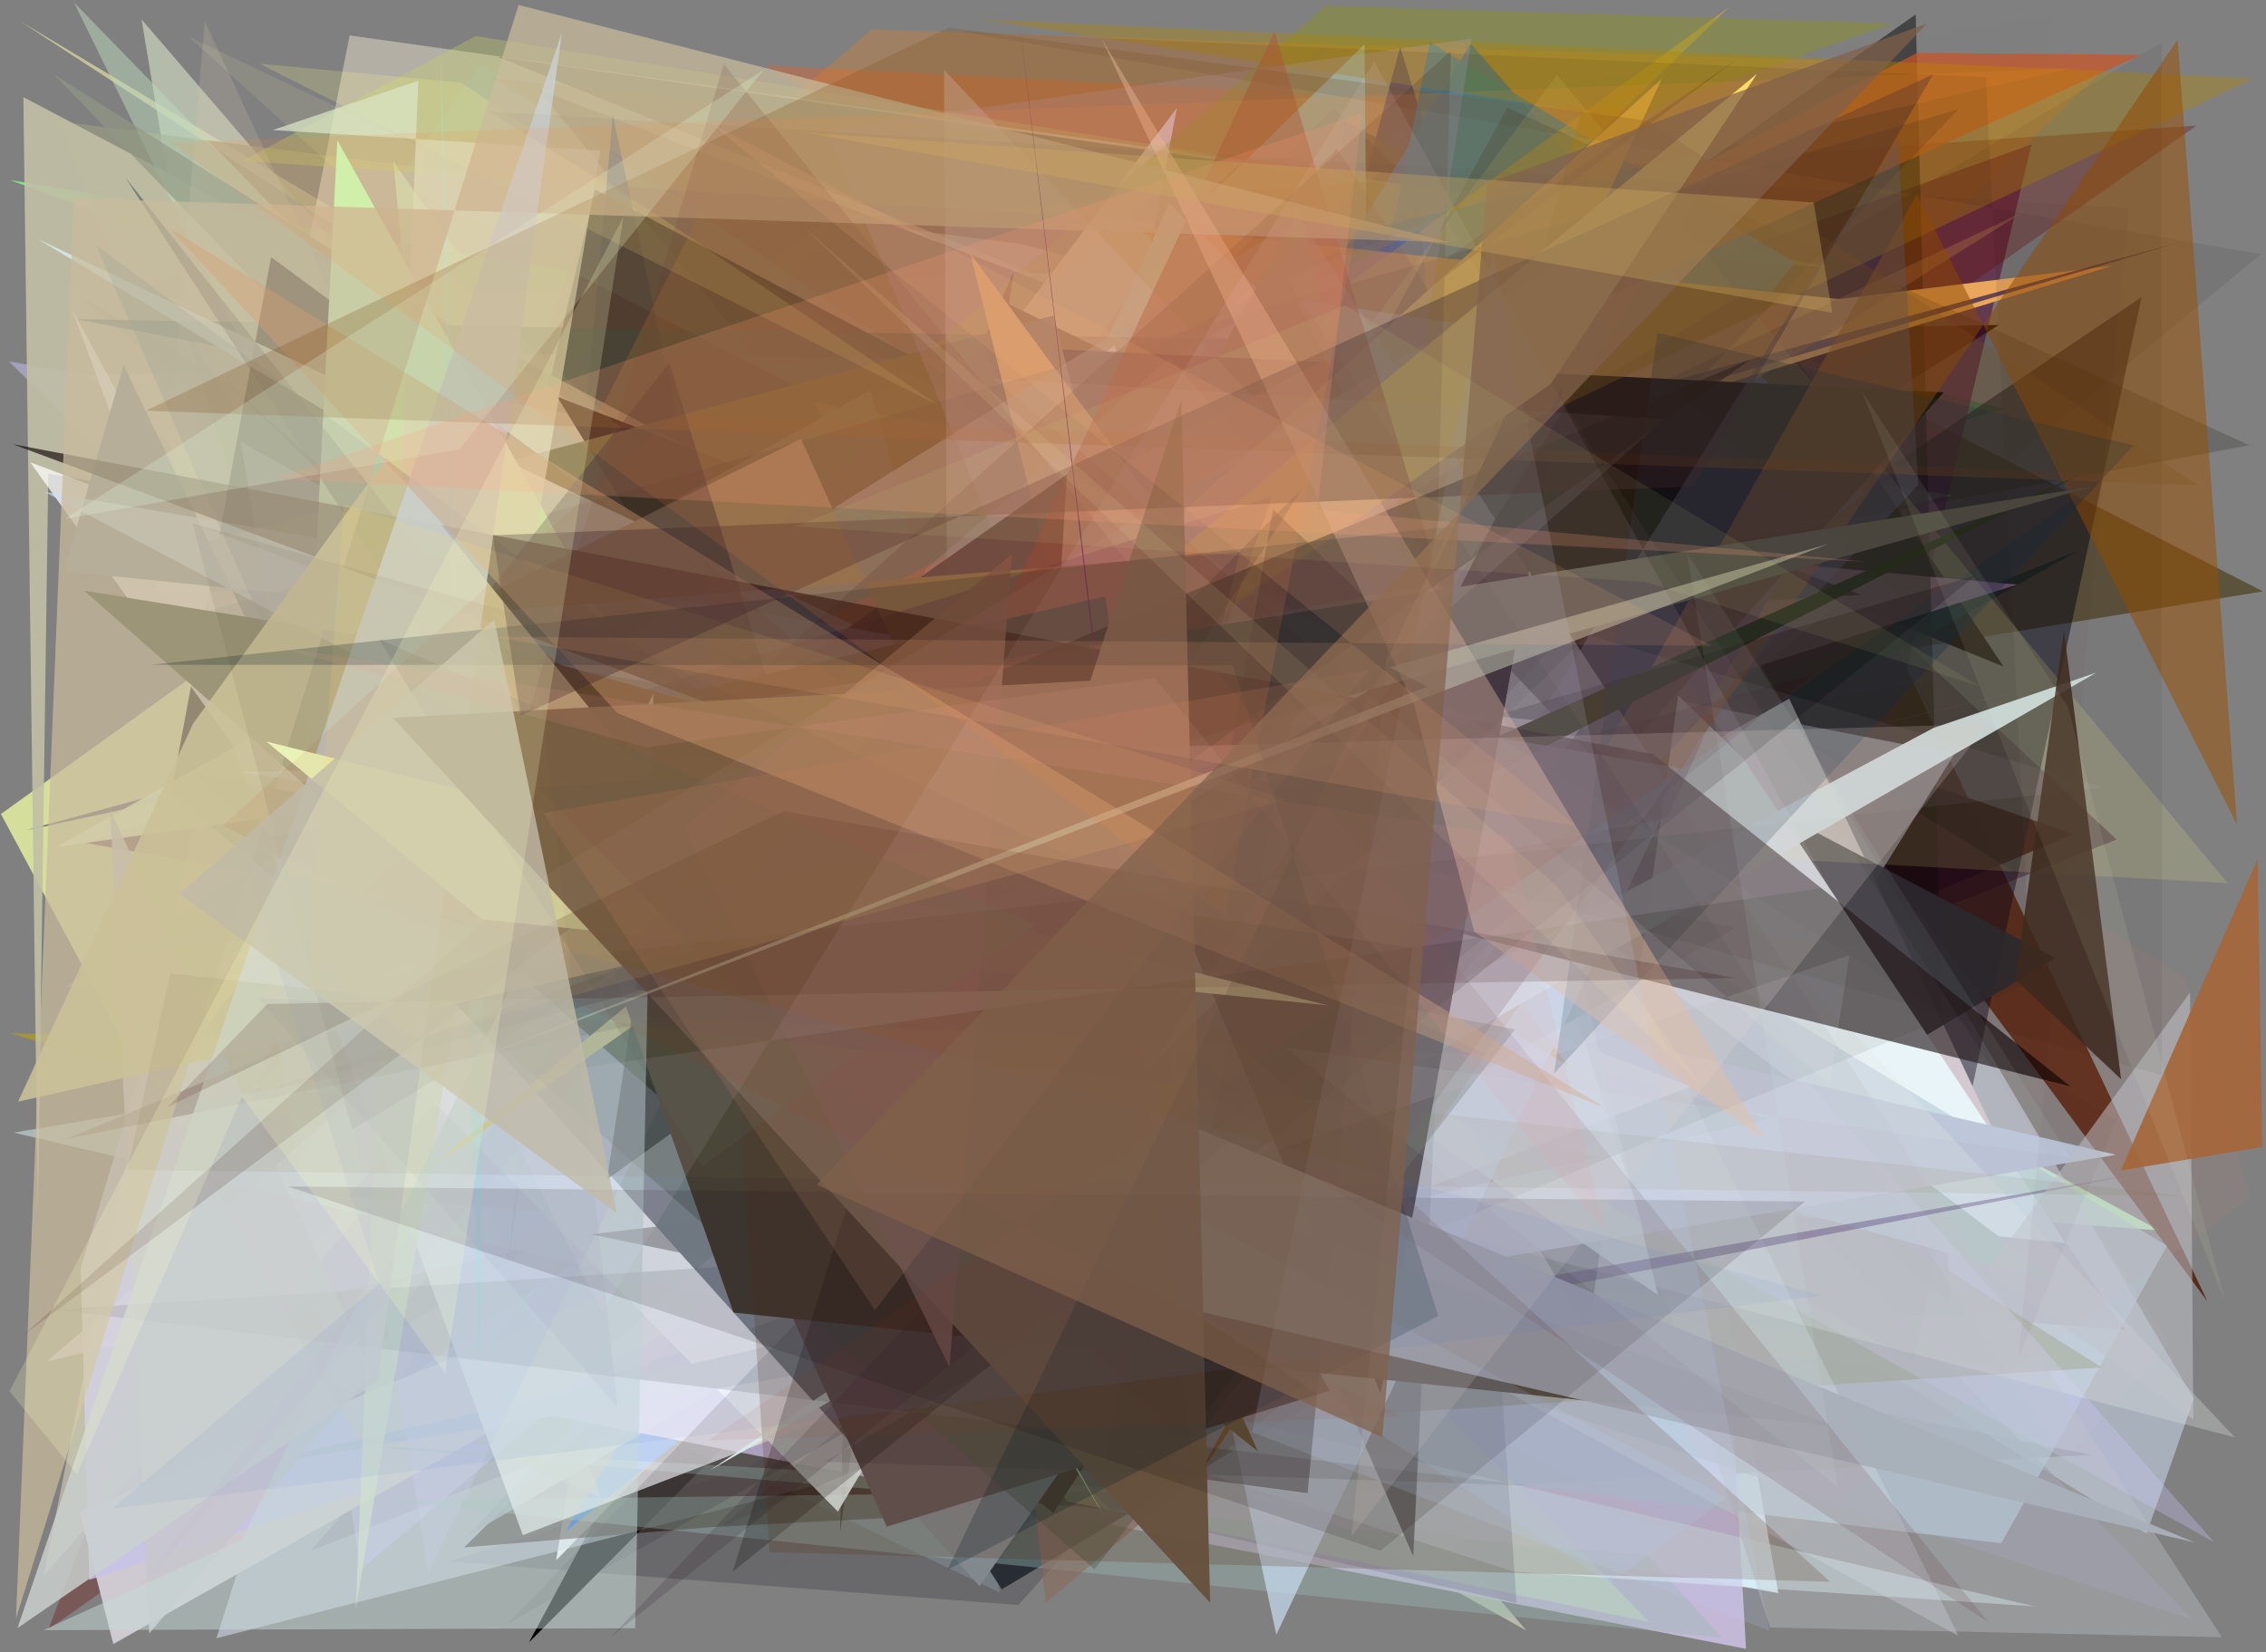 <?xml version="1.0" encoding="utf-8" standalone="no"?>
<!DOCTYPE svg PUBLIC "-//W3C//DTD SVG 1.1//EN"
  "http://www.w3.org/Graphics/SVG/1.1/DTD/svg11.dtd">
<svg xmlns:xlink="http://www.w3.org/1999/xlink" width="452.16pt" height="329.76pt" viewBox="0 0 452.16 329.76" xmlns="http://www.w3.org/2000/svg" version="1.1">
 <defs>
  <style type="text/css">*{stroke-linejoin: round; stroke-linecap: butt}</style>
 </defs>
 <g id="figure_1">
  <g id="patch_1">
   <path d="M 0 329.76 
L 452.16 329.76 
L 452.16 0 
L 0 0 
z
" style="fill: #ffffff"/>
  </g>
  <g id="axes_1">
   <g id="patch_2">
    <path d="M 0 329.76 
L 0 0 
L 452.16 0 
L 452.16 329.76 
z
" clip-path="url(#p7060e9fc10)" style="fill: #808080"/>
   </g>
   <g id="patch_3">
    <path d="M 132.578 253.493 
L 380.15 264.496 
L 177.54 177.307 
L 337.317 130.419 
z
" clip-path="url(#p7060e9fc10)" style="fill: #cec199; fill-opacity: 0.412"/>
   </g>
   <g id="patch_4">
    <path d="M 347.482 200.493 
L 198.632 84.963 
L 50.402 217.27 
L 430.898 245.584 
z
" clip-path="url(#p7060e9fc10)" style="fill: #baf5ba"/>
   </g>
   <g id="patch_5">
    <path d="M 314.169 87.936 
L 130.448 98.758 
L 143.835 188.531 
L 42.94 262.368 
L 354.845 317.955 
z
" clip-path="url(#p7060e9fc10)" style="fill: #d6ecf3"/>
   </g>
   <g id="patch_6">
    <path d="M 289.606 152.782 
L 56.178 264.346 
L 116.593 173.958 
L 110.56 252.431 
z
" clip-path="url(#p7060e9fc10)" style="fill: #5992e5"/>
   </g>
   <g id="patch_7">
    <path d="M 152.853 13.033 
L 367.125 147.957 
L 53.405 164.997 
L 328.513 22.058 
z
" clip-path="url(#p7060e9fc10)" style="fill: #ad725a; fill-opacity: 0.864"/>
   </g>
   <g id="patch_8">
    <path d="M 412.679 275.384 
L 63.928 247.864 
L 265.31 20.819 
L 88.254 219.067 
z
" clip-path="url(#p7060e9fc10)" style="fill: #e8a5c2; fill-opacity: 0.474"/>
   </g>
   <g id="patch_9">
    <path d="M 96.604 64.583 
L 3.945 4.191 
L 266.476 161.274 
L 17.581 106.675 
z
" clip-path="url(#p7060e9fc10)" style="fill: #fcf5a9; fill-opacity: 0.561"/>
   </g>
   <g id="patch_10">
    <path d="M 23.174 206.664 
L 337.963 44.121 
L 440.461 259.71 
L 284.692 49.627 
z
" clip-path="url(#p7060e9fc10)" style="fill: #4e1900; fill-opacity: 0.788"/>
   </g>
   <g id="patch_11">
    <path d="M 169.287 41.036 
L 0.181 162.459 
L 30.365 218.693 
z
" clip-path="url(#p7060e9fc10)" style="fill: #f3ffa4; fill-opacity: 0.742"/>
   </g>
   <g id="patch_12">
    <path d="M 356.612 259.583 
L 279.384 9.363 
L 198.492 312.438 
L 284.191 202.282 
z
" clip-path="url(#p7060e9fc10)" style="fill: #000074"/>
   </g>
   <g id="patch_13">
    <path d="M 218.543 229.786 
L 78.474 32.216 
L 102.719 279.47 
L 277.219 66.199 
L 240.521 31.3 
z
" clip-path="url(#p7060e9fc10)" style="fill: #aafec2; fill-opacity: 0.995"/>
   </g>
   <g id="patch_14">
    <path d="M 109.691 215.979 
L 304.62 325.474 
L 28.244 3.866 
L 75.14 285.197 
z
" clip-path="url(#p7060e9fc10)" style="fill: #d1ddc2; fill-opacity: 0.635"/>
   </g>
   <g id="patch_15">
    <path d="M 352.858 161.264 
L 245.848 44.5 
L 399.997 81.597 
L 23.926 189.874 
z
" clip-path="url(#p7060e9fc10)" style="fill: #00793d; fill-opacity: 0.387"/>
   </g>
   <g id="patch_16">
    <path d="M 61.197 177.32 
L 344.518 308.737 
L 2.012 206.216 
L 114.364 208.877 
z
" clip-path="url(#p7060e9fc10)" style="fill: #bea50b; fill-opacity: 0.563"/>
   </g>
   <g id="patch_17">
    <path d="M 157.373 221.714 
L 206.663 179.641 
L 148.324 248.317 
L 87.535 104.818 
L 274.274 233.568 
z
" clip-path="url(#p7060e9fc10)" style="fill: #445381; fill-opacity: 0.287"/>
   </g>
   <g id="patch_18">
    <path d="M 414.492 118.989 
L 322.931 162.015 
L 152.787 315.987 
L 247.53 207.551 
L 188.902 21.675 
z
" clip-path="url(#p7060e9fc10)" style="fill: #e16f8b; fill-opacity: 0.004"/>
   </g>
   <g id="patch_19">
    <path d="M 364.383 174.734 
L 105.911 126.78 
L 332.251 285.155 
z
" clip-path="url(#p7060e9fc10)" style="fill: #bcad60"/>
   </g>
   <g id="patch_20">
    <path d="M 398.848 64.866 
L 72.693 269.758 
L 254.725 50.797 
L 105.55 327.795 
L 366.603 65.376 
z
" clip-path="url(#p7060e9fc10)"/>
   </g>
   <g id="patch_21">
    <path d="M 40.85 119.976 
L 356.769 75.077 
L 419.693 13.881 
L 173.906 5.871 
z
" clip-path="url(#p7060e9fc10)" style="fill: #e97f1f; fill-opacity: 0.3"/>
   </g>
   <g id="patch_22">
    <path d="M 311.822 198.543 
L 356.453 209.339 
L 241.017 279.851 
z
" clip-path="url(#p7060e9fc10)" style="fill: #782f6b; fill-opacity: 0.545"/>
   </g>
   <g id="patch_23">
    <path d="M 451.558 118.035 
L 71.224 179.649 
L 260.231 291.087 
L 268.124 24.132 
z
" clip-path="url(#p7060e9fc10)" style="fill: #4d401f; fill-opacity: 0.697"/>
   </g>
   <g id="patch_24">
    <path d="M 316.202 207.402 
L 125.087 66.129 
L 413.679 166.483 
z
" clip-path="url(#p7060e9fc10)" style="fill: #33130d; fill-opacity: 0.975"/>
   </g>
   <g id="patch_25">
    <path d="M 89.497 311.649 
L 149.781 292.729 
L 365.483 137.601 
L 203.221 320.34 
z
" clip-path="url(#p7060e9fc10)" style="fill: #00030c; fill-opacity: 0.182"/>
   </g>
   <g id="patch_26">
    <path d="M 173.925 42.223 
L 137.49 49.339 
L 199.579 317.919 
L 150.535 294.35 
L 45.272 255.656 
z
" clip-path="url(#p7060e9fc10)" style="fill: #bce8ff; fill-opacity: 0.157"/>
   </g>
   <g id="patch_27">
    <path d="M 105.118 206.426 
L 410.029 136.365 
L 161.152 194.693 
z
" clip-path="url(#p7060e9fc10)" style="fill: #cfbbaa; fill-opacity: 0.516"/>
   </g>
   <g id="patch_28">
    <path d="M 251.245 126.681 
L 1.954 35.934 
L 389.55 98.879 
z
" clip-path="url(#p7060e9fc10)" style="fill: #84ff82; fill-opacity: 0.772"/>
   </g>
   <g id="patch_29">
    <path d="M 346.32 70.665 
L 110.985 311.405 
L 133.345 171.45 
L 17.258 74.82 
z
" clip-path="url(#p7060e9fc10)" style="fill: #ffffff"/>
   </g>
   <g id="patch_30">
    <path d="M 269.086 288.486 
L 224.403 141.768 
L 310.813 197.505 
L 111.904 196.091 
z
" clip-path="url(#p7060e9fc10)" style="fill: #c6ff7b; fill-opacity: 0.416"/>
   </g>
   <g id="patch_31">
    <path d="M 357.823 228.979 
L 17.267 168.273 
L 405.359 28.821 
z
" clip-path="url(#p7060e9fc10)" style="fill: #612044; fill-opacity: 0.688"/>
   </g>
   <g id="patch_32">
    <path d="M 52.844 235.93 
L 182.688 169.271 
L 61.969 309.537 
L 422.341 167.561 
L 266.153 21.559 
z
" clip-path="url(#p7060e9fc10)" style="fill: #24001e; fill-opacity: 0.373"/>
   </g>
   <g id="patch_33">
    <path d="M 399.801 133.04 
L 99.29 11.314 
L 341.554 46.114 
z
" clip-path="url(#p7060e9fc10)" style="fill: #0c0000; fill-opacity: 0.98"/>
   </g>
   <g id="patch_34">
    <path d="M 216.523 221.271 
L 75.495 245.233 
L 414.779 109.867 
z
" clip-path="url(#p7060e9fc10)" style="fill: #0e2f1d; fill-opacity: 0.489"/>
   </g>
   <g id="patch_35">
    <path d="M 83.104 193.921 
L 35.008 72.114 
L 274.134 225.533 
L 272.288 8.839 
z
" clip-path="url(#p7060e9fc10)" style="fill: #b3deff; fill-opacity: 0.788"/>
   </g>
   <g id="patch_36">
    <path d="M 43.191 326.957 
L 113.683 105.068 
L 162.638 158.411 
L 246.292 61.024 
L 340.136 251.194 
z
" clip-path="url(#p7060e9fc10)" style="fill: #e1e5ff; fill-opacity: 0.513"/>
   </g>
   <g id="patch_37">
    <path d="M 9.665 325.145 
L 438.33 25.063 
L 116.121 47.119 
z
" clip-path="url(#p7060e9fc10)" style="fill: #6c0800; fill-opacity: 0.321"/>
   </g>
   <g id="patch_38">
    <path d="M 141.854 304.791 
L 92.619 308.838 
L 163.053 239.151 
L 417.287 290.357 
z
" clip-path="url(#p7060e9fc10)" style="fill: #200f00; fill-opacity: 0.557"/>
   </g>
   <g id="patch_39">
    <path d="M 372.025 98.622 
L 293.456 8.677 
L 112.79 305.717 
z
" clip-path="url(#p7060e9fc10)" style="fill: #1460db; fill-opacity: 0.906"/>
   </g>
   <g id="patch_40">
    <path d="M 437.772 279.157 
L 303.345 51.557 
L 32.181 60.042 
L 428.33 306.079 
z
" clip-path="url(#p7060e9fc10)" style="fill: #d1e1f7; fill-opacity: 0.493"/>
   </g>
   <g id="patch_41">
    <path d="M 202.905 189.482 
L 93.422 306.486 
L 305.718 181.48 
z
" clip-path="url(#p7060e9fc10)" style="fill: #a0a8b5; fill-opacity: 0.862"/>
   </g>
   <g id="patch_42">
    <path d="M 11.773 24.228 
L 120.014 298.955 
L 46.71 267.979 
L 349.448 87.201 
L 203.871 48.718 
z
" clip-path="url(#p7060e9fc10)" style="fill: #9c9e82; fill-opacity: 0.604"/>
   </g>
   <g id="patch_43">
    <path d="M 402.516 116.676 
L 58.176 85.42 
L 129.568 202.545 
z
" clip-path="url(#p7060e9fc10)" style="fill: #dba2c9; fill-opacity: 0.908"/>
   </g>
   <g id="patch_44">
    <path d="M 348.405 329.084 
L 98.595 280.307 
L 265.602 51.956 
L 9.354 271.724 
L 340.64 193.253 
z
" clip-path="url(#p7060e9fc10)" style="fill: #c9bcde; fill-opacity: 0.923"/>
   </g>
   <g id="patch_45">
    <path d="M 107.436 17.858 
L 371.281 118.719 
L 197.768 129.094 
z
" clip-path="url(#p7060e9fc10)" style="fill: #0e0000; fill-opacity: 0.803"/>
   </g>
   <g id="patch_46">
    <path d="M 381.815 271.808 
L 14.148 58.119 
L 203.327 210.286 
L 427.332 59.297 
z
" clip-path="url(#p7060e9fc10)" style="fill: #000012; fill-opacity: 0.467"/>
   </g>
   <g id="patch_47">
    <path d="M 286.615 84.525 
L 365.404 97.644 
L 266.734 270.392 
z
" clip-path="url(#p7060e9fc10)" style="fill: #0000b0; fill-opacity: 0.949"/>
   </g>
   <g id="patch_48">
    <path d="M 234.841 21.557 
L 196.76 71.796 
L 69.192 70.185 
L 226.598 267.659 
L 194.699 232.295 
z
" clip-path="url(#p7060e9fc10)" style="fill: #ebcdd0"/>
   </g>
   <g id="patch_49">
    <path d="M 1.771 72.136 
L 296.796 122.825 
L 71.964 313.328 
L 40.253 109.986 
z
" clip-path="url(#p7060e9fc10)" style="fill: #cccbff; fill-opacity: 0.446"/>
   </g>
   <g id="patch_50">
    <path d="M 8.738 314.486 
L 69.766 7.075 
L 248.341 32.069 
L 236.988 41.572 
L 196.921 100.104 
z
" clip-path="url(#p7060e9fc10)" style="fill: #fef4dc; fill-opacity: 0.406"/>
   </g>
   <g id="patch_51">
    <path d="M 224.487 114.212 
L 382.26 2.874 
L 388.984 260.1 
z
" clip-path="url(#p7060e9fc10)" style="fill: #000000; fill-opacity: 0.468"/>
   </g>
   <g id="patch_52">
    <path d="M 202.226 54.3 
L 167.636 305.778 
L 172.583 122.641 
z
" clip-path="url(#p7060e9fc10)" style="fill: #190000; fill-opacity: 0.911"/>
   </g>
   <g id="patch_53">
    <path d="M 48.344 32.138 
L 94.905 7.191 
L 294.2 39.185 
L 365.275 53.37 
z
" clip-path="url(#p7060e9fc10)" style="fill: #c8cf64; fill-opacity: 0.333"/>
   </g>
   <g id="patch_54">
    <path d="M 143.481 122.686 
L 122.29 23.01 
L 101.6 250.827 
L 114.083 163.593 
z
" clip-path="url(#p7060e9fc10)" style="fill: #00407b"/>
   </g>
   <g id="patch_55">
    <path d="M 389.967 150.508 
L 322.603 258.768 
L 262.905 125.885 
z
" clip-path="url(#p7060e9fc10)" style="fill: #a7b0c6; fill-opacity: 0.577"/>
   </g>
   <g id="patch_56">
    <path d="M 329.958 172.06 
L 15.866 301.694 
L 22.608 328.126 
L 357.014 139.445 
L 408.831 249.006 
z
" clip-path="url(#p7060e9fc10)" style="fill: #cfc9d1"/>
   </g>
   <g id="patch_57">
    <path d="M 248.576 189.09 
L 358.159 52.413 
L 285.325 8.414 
z
" clip-path="url(#p7060e9fc10)" style="fill: #0073d6; fill-opacity: 0.839"/>
   </g>
   <g id="patch_58">
    <path d="M 37.372 66.754 
L 79.407 204.351 
L 118.751 37.838 
L 410.081 191.22 
L 199.899 317.208 
z
" clip-path="url(#p7060e9fc10)" style="fill: #22292f; fill-opacity: 0.918"/>
   </g>
   <g id="patch_59">
    <path d="M 363.115 274.118 
L 128.627 141.329 
L 67.374 67.605 
L 146.338 187.014 
z
" clip-path="url(#p7060e9fc10)" style="fill: #b0a592; fill-opacity: 0.677"/>
   </g>
   <g id="patch_60">
    <path d="M 226.008 45.089 
L 367.03 59.682 
L 421.588 53.021 
L 295.822 91.402 
z
" clip-path="url(#p7060e9fc10)" style="fill: #ffb663; fill-opacity: 0.998"/>
   </g>
   <g id="patch_61">
    <path d="M 284.642 58.288 
L 382.03 207.937 
L 266.801 29.643 
L 69.216 238.919 
L 423.975 265.388 
z
" clip-path="url(#p7060e9fc10)" style="fill: #43191d; fill-opacity: 0.283"/>
   </g>
   <g id="patch_62">
    <path d="M 97.966 202.369 
L 195.559 146.229 
L 345.225 1.241 
L 130.007 157.708 
z
" clip-path="url(#p7060e9fc10)" style="fill: #f0b61f; fill-opacity: 0.401"/>
   </g>
   <g id="patch_63">
    <path d="M 347.74 151.264 
L 233.277 40.559 
L 151.219 222.017 
L 412.213 248.094 
z
" clip-path="url(#p7060e9fc10)" style="fill: #e8fcff"/>
   </g>
   <g id="patch_64">
    <path d="M 5.238 165.703 
L 434.53 48.455 
L 127.302 139.546 
z
" clip-path="url(#p7060e9fc10)" style="fill: #251654; fill-opacity: 0.669"/>
   </g>
   <g id="patch_65">
    <path d="M 71.048 288.441 
L 232.46 297.501 
L 76.942 299.526 
L 343.579 326.911 
L 328.799 310.38 
z
" clip-path="url(#p7060e9fc10)" style="fill: #9ab9b0; fill-opacity: 0.398"/>
   </g>
   <g id="patch_66">
    <path d="M 437.685 323.356 
L 234.542 256.757 
L 240.136 118.541 
z
" clip-path="url(#p7060e9fc10)" style="fill: #8d8a9c; fill-opacity: 0.626"/>
   </g>
   <g id="patch_67">
    <path d="M 225.02 286.998 
L 222.587 122.138 
L 432.396 248.649 
L 399.337 308.022 
z
" clip-path="url(#p7060e9fc10)" style="fill: #b4cedd; fill-opacity: 0.661"/>
   </g>
   <g id="patch_68">
    <path d="M 215.675 130.565 
L 9.632 94.536 
L 7.565 242.364 
L 4.66 19.382 
z
" clip-path="url(#p7060e9fc10)" style="fill: #c1bfa4; fill-opacity: 0.902"/>
   </g>
   <g id="patch_69">
    <path d="M 15.167 63.696 
L 349.684 128.159 
L 149.176 234.456 
L 287.606 68.363 
z
" clip-path="url(#p7060e9fc10)" style="fill: #003940; fill-opacity: 0.406"/>
   </g>
   <g id="patch_70">
    <path d="M 95.995 12.702 
L 288.063 143.898 
L 79.227 36.136 
z
" clip-path="url(#p7060e9fc10)" style="fill: #a8ffff; fill-opacity: 0.063"/>
   </g>
   <g id="patch_71">
    <path d="M 15.279 58.018 
L 409.094 3.179 
L 403.181 193.085 
L 75.571 151.16 
z
" clip-path="url(#p7060e9fc10)" style="fill: #9d281e; fill-opacity: 0.004"/>
   </g>
   <g id="patch_72">
    <path d="M 322.431 109.051 
L 257.336 273.921 
L 162.565 80.299 
z
" clip-path="url(#p7060e9fc10)" style="fill: #ffbc24"/>
   </g>
   <g id="patch_73">
    <path d="M 58.942 312.536 
L 291.391 131.855 
L 354.599 118.995 
L 187.939 46.691 
L 21.294 38.709 
L 58.942 312.536 
z
" clip-path="url(#p7060e9fc10)" style="fill: none"/>
   </g>
   <g id="patch_74">
    <path d="M 223.79 63.604 
L 435.993 195.099 
L 449.039 238.972 
L 349.514 311.794 
z
" clip-path="url(#p7060e9fc10)" style="fill: #ff9477; fill-opacity: 0.06"/>
   </g>
   <g id="patch_75">
    <path d="M 336.577 126.653 
L 197.451 58.816 
L 316.939 266.182 
z
" clip-path="url(#p7060e9fc10)" style="fill: #000002"/>
   </g>
   <g id="patch_76">
    <path d="M 14.756 0.478 
L 329.09 323.725 
L 212.952 299.625 
L 57.991 88.643 
z
" clip-path="url(#p7060e9fc10)" style="fill: #bcd8bc; fill-opacity: 0.495"/>
   </g>
   <g id="patch_77">
    <path d="M 269.764 282.523 
L 10.734 14.837 
L 419.369 272.919 
z
" clip-path="url(#p7060e9fc10)" style="fill: #919884; fill-opacity: 0.669"/>
   </g>
   <g id="patch_78">
    <path d="M 275.204 34.405 
L 33.9 251.608 
L 140.357 41.317 
L 98.271 15.623 
z
" clip-path="url(#p7060e9fc10)" style="fill: #b0833d; fill-opacity: 0.244"/>
   </g>
   <g id="patch_79">
    <path d="M 334.022 19.989 
L 377.723 4.693 
L 264.552 1.14 
L 114.74 131.332 
z
" clip-path="url(#p7060e9fc10)" style="fill: #909600; fill-opacity: 0.333"/>
   </g>
   <g id="patch_80">
    <path d="M 224.002 176.796 
L 54.097 51.306 
L 34.112 158.431 
L 210.157 302.001 
L 339.199 105.521 
z
" clip-path="url(#p7060e9fc10)"/>
   </g>
   <g id="patch_81">
    <path d="M 98.756 178.672 
L 71.58 198.447 
L 403.721 42.321 
L 109.653 226.756 
z
" clip-path="url(#p7060e9fc10)" style="fill: #b27648; fill-opacity: 0.421"/>
   </g>
   <g id="patch_82">
    <path d="M 411.479 256.296 
L 139 181.626 
L 251.398 135.667 
z
" clip-path="url(#p7060e9fc10)" style="fill: #a4b9bc"/>
   </g>
   <g id="patch_83">
    <path d="M 167.394 170.646 
L 156.286 96.612 
L 111.163 79.167 
z
" clip-path="url(#p7060e9fc10)"/>
   </g>
   <g id="patch_84">
    <path d="M 199.04 234.504 
L 208.67 319.892 
L 320.201 226.158 
L 104.045 116.601 
L 18.866 118.562 
z
" clip-path="url(#p7060e9fc10)" style="fill: #8a685a; fill-opacity: 0.575"/>
   </g>
   <g id="patch_85">
    <path d="M 192.246 144.018 
L 11.207 169.044 
L 173.689 77.842 
z
" clip-path="url(#p7060e9fc10)" style="fill: #ebffc6; fill-opacity: 0.915"/>
   </g>
   <g id="patch_86">
    <path d="M 275.576 195.203 
L 111.217 168.677 
L 67.747 41.268 
L 169.931 287.48 
z
" clip-path="url(#p7060e9fc10)" style="fill: #f3f6ff; fill-opacity: 0.838"/>
   </g>
   <g id="patch_87">
    <path d="M 406.07 320.618 
L 302.105 313.658 
L 224.628 289.086 
L 261.885 182.342 
L 2.719 226.052 
z
" clip-path="url(#p7060e9fc10)" style="fill: #e3fcff; fill-opacity: 0.445"/>
   </g>
   <g id="patch_88">
    <path d="M 31.16 117.822 
L 219.809 245.332 
L 41.884 73.023 
L 95.738 122.391 
L 40.856 4.276 
z
" clip-path="url(#p7060e9fc10)" style="fill: #e1cfb4; fill-opacity: 0.181"/>
   </g>
   <g id="patch_89">
    <path d="M 16.094 253.143 
L 28.448 212.14 
L 76.559 296.435 
L 17.814 315.316 
z
" clip-path="url(#p7060e9fc10)" style="fill: #c7c5e8; fill-opacity: 0.849"/>
   </g>
   <g id="patch_90">
    <path d="M 199.943 126.649 
L 192.182 122.789 
L 78.352 259.271 
L 217.779 188.196 
z
" clip-path="url(#p7060e9fc10)" style="fill: #d3f7c0; fill-opacity: 0.098"/>
   </g>
   <g id="patch_91">
    <path d="M 247.849 166.091 
L 222.387 68.852 
L 75.559 208.839 
L 167.193 301.696 
z
" clip-path="url(#p7060e9fc10)" style="fill: #f1ffff; fill-opacity: 0.873"/>
   </g>
   <g id="patch_92">
    <path d="M 283.407 41.143 
L 302.626 319.947 
L 221.523 301.452 
L 80.476 148.585 
z
" clip-path="url(#p7060e9fc10)" style="fill: #4f536f; fill-opacity: 0.213"/>
   </g>
   <g id="patch_93">
    <path d="M 240.331 190.824 
L 310.409 106.672 
L 71.827 119.819 
L 85.003 29.838 
L 37.572 7.258 
z
" clip-path="url(#p7060e9fc10)" style="fill: #ffffb4; fill-opacity: 0.095"/>
   </g>
   <g id="patch_94">
    <path d="M 295.087 211.322 
L 259.625 40.787 
L 142.863 255.163 
z
" clip-path="url(#p7060e9fc10)" style="fill: #7f9b49"/>
   </g>
   <g id="patch_95">
    <path d="M 353.009 223.262 
L 167.004 171.041 
L 422.248 230.479 
L 42.16 293.988 
z
" clip-path="url(#p7060e9fc10)" style="fill: #b9c2d5"/>
   </g>
   <g id="patch_96">
    <path d="M 444.484 176.239 
L 310.676 14.924 
L 199.953 163.112 
z
" clip-path="url(#p7060e9fc10)" style="fill: #fffd8b; fill-opacity: 0.154"/>
   </g>
   <g id="patch_97">
    <path d="M 220.3 267.467 
L 117.888 246.353 
L 262.997 229.218 
L 196.464 68.992 
L 387.837 78.315 
z
" clip-path="url(#p7060e9fc10)"/>
   </g>
   <g id="patch_98">
    <path d="M 210.271 62.946 
L 34.838 109.89 
L 248.79 215.921 
z
" clip-path="url(#p7060e9fc10)" style="fill: #5a5c35; fill-opacity: 0.911"/>
   </g>
   <g id="patch_99">
    <path d="M 6.027 92.262 
L 337.4 216.832 
L 104.324 306.394 
L 14.45 61.871 
L 107.152 233.436 
z
" clip-path="url(#p7060e9fc10)" style="fill: #ffffff; fill-opacity: 0.712"/>
   </g>
   <g id="patch_100">
    <path d="M 382.593 10.53 
L 68.409 173.446 
L 427.216 10.964 
z
" clip-path="url(#p7060e9fc10)" style="fill: #cb5525; fill-opacity: 0.711"/>
   </g>
   <g id="patch_101">
    <path d="M 242.774 126.881 
L 300.764 21.497 
L 448.868 88.869 
z
" clip-path="url(#p7060e9fc10)" style="fill: #0c1100; fill-opacity: 0.189"/>
   </g>
   <g id="patch_102">
    <path d="M 80.37 188.471 
L 24.664 72.877 
L 12.739 114.02 
L 315.789 144.708 
L 195.456 316.573 
z
" clip-path="url(#p7060e9fc10)" style="fill: #828a8f; fill-opacity: 0.985"/>
   </g>
   <g id="patch_103">
    <path d="M 148.766 132.22 
L 7.479 47.691 
L 304.613 188.312 
L 311.954 180.395 
L 330.85 258.49 
z
" clip-path="url(#p7060e9fc10)" style="fill: #dff4f1; fill-opacity: 0.74"/>
   </g>
   <g id="patch_104">
    <path d="M 236.177 221.224 
L 193.614 50.585 
L 312.964 212.808 
L 193.603 140.604 
L 331.564 15.76 
z
" clip-path="url(#p7060e9fc10)" style="fill: #e5bc50"/>
   </g>
   <g id="patch_105">
    <path d="M 449.717 15.641 
L 297.36 87.843 
L 315.576 22.299 
L 195.683 3.843 
z
" clip-path="url(#p7060e9fc10)" style="fill: #b18404; fill-opacity: 0.37"/>
   </g>
   <g id="patch_106">
    <path d="M 309.619 67.371 
L 258.594 59.731 
L 390.806 326.5 
L 162.213 203.023 
z
" clip-path="url(#p7060e9fc10)" style="fill: #e8f4ff; fill-opacity: 0.295"/>
   </g>
   <g id="patch_107">
    <path d="M 441.816 307.801 
L 233.352 71.46 
L 184.867 113.536 
L 85.486 313.586 
L 48.041 88.164 
z
" clip-path="url(#p7060e9fc10)" style="fill: #d0c9ff; fill-opacity: 0.299"/>
   </g>
   <g id="patch_108">
    <path d="M 445.958 286.884 
L 188.384 13.972 
L 189.511 220.105 
z
" clip-path="url(#p7060e9fc10)" style="fill: #e3e6e7; fill-opacity: 0.292"/>
   </g>
   <g id="patch_109">
    <path d="M 22.002 161.685 
L 29.765 326.01 
L 74.294 273.951 
z
" clip-path="url(#p7060e9fc10)" style="fill: #c8c7ce; fill-opacity: 0.88"/>
   </g>
   <g id="patch_110">
    <path d="M 101.422 323.998 
L 390.799 21.811 
L 33.67 124.185 
L 346.402 185.168 
z
" clip-path="url(#p7060e9fc10)" style="fill: #040017; fill-opacity: 0.116"/>
   </g>
   <g id="patch_111">
    <path d="M 256.61 247.164 
L 165.036 25.858 
L 293.651 7.679 
z
" clip-path="url(#p7060e9fc10)" style="fill: #ccacf1; fill-opacity: 0.19"/>
   </g>
   <g id="patch_112">
    <path d="M 144.045 304.584 
L 405.221 196.105 
L 396.259 15.415 
L 191.644 6.287 
L 451.142 50.728 
z
" clip-path="url(#p7060e9fc10)" style="fill: #180d0e; fill-opacity: 0.084"/>
   </g>
   <g id="patch_113">
    <path d="M 155.087 192.971 
L 60.387 162.768 
L 67.313 28.021 
L 220.238 302.488 
z
" clip-path="url(#p7060e9fc10)" style="fill: #c9ffbc"/>
   </g>
   <g id="patch_114">
    <path d="M 120.699 159.442 
L 212.906 94.644 
L 200.777 291.643 
z
" clip-path="url(#p7060e9fc10)" style="fill: #0d0000; fill-opacity: 0.805"/>
   </g>
   <g id="patch_115">
    <path d="M 446.369 164.534 
L 382.487 38.776 
L 238.088 296.126 
L 434.512 7.931 
z
" clip-path="url(#p7060e9fc10)" style="fill: #985000; fill-opacity: 0.51"/>
   </g>
   <g id="patch_116">
    <path d="M 443.37 326.777 
L 353.185 324.829 
L 312.619 196.788 
L 13.071 196.919 
L 259.275 43.502 
z
" clip-path="url(#p7060e9fc10)" style="fill: #bec4ca; fill-opacity: 0.369"/>
   </g>
   <g id="patch_117">
    <path d="M 378.714 27.718 
L 382.768 96.753 
L 242.286 247.322 
z
" clip-path="url(#p7060e9fc10)" style="fill: #5a596d; fill-opacity: 0.4"/>
   </g>
   <g id="patch_118">
    <path d="M 92.091 16.507 
L 51.756 12.715 
L 187.32 80.928 
z
" clip-path="url(#p7060e9fc10)" style="fill: #fff98b; fill-opacity: 0.195"/>
   </g>
   <g id="patch_119">
    <path d="M 54.415 25.956 
L 83.467 16.127 
L 70.975 321.177 
L 119.782 30.05 
z
" clip-path="url(#p7060e9fc10)" style="fill: #dce8c9; fill-opacity: 0.708"/>
   </g>
   <g id="patch_120">
    <path d="M 414.569 94.951 
L 161.089 223.957 
L 134.377 221.448 
L 16.821 117.907 
L 271.829 159.148 
z
" clip-path="url(#p7060e9fc10)" style="fill: #222c0f"/>
   </g>
   <g id="patch_121">
    <path d="M 290.127 144.17 
L 282.004 310.606 
L 260.479 261.125 
L 129.594 146.944 
z
" clip-path="url(#p7060e9fc10)" style="fill: #5b6367; fill-opacity: 0.754"/>
   </g>
   <g id="patch_122">
    <path d="M 29.439 6.025 
L 82.285 93.048 
L 19.594 76.054 
L 451.263 304.216 
L 29.439 6.025 
z
" clip-path="url(#p7060e9fc10)" style="fill: none"/>
   </g>
   <g id="patch_123">
    <path d="M 418.286 134.254 
L 385.819 145.287 
L 269.77 207.167 
L 141.67 293.46 
z
" clip-path="url(#p7060e9fc10)" style="fill: #dbebe7; fill-opacity: 0.963"/>
   </g>
   <g id="patch_124">
    <path d="M 8.926 98.197 
L 230.71 214.858 
L 254.676 326.279 
L 336.109 153.486 
z
" clip-path="url(#p7060e9fc10)" style="fill: #ccdff5; fill-opacity: 0.667"/>
   </g>
   <g id="patch_125">
    <path d="M 85.947 232.996 
L 350.573 14.752 
L 309.438 76.626 
z
" clip-path="url(#p7060e9fc10)" style="fill: #ffe871"/>
   </g>
   <g id="patch_126">
    <path d="M 69.471 163.497 
L 19.1 48.853 
L 294.205 252.342 
L 87.973 120.175 
z
" clip-path="url(#p7060e9fc10)" style="fill: #366285; fill-opacity: 0.291"/>
   </g>
   <g id="patch_127">
    <path d="M 251.001 289.684 
L 159.834 87.596 
L 88.928 122.756 
L 247.39 110.183 
L 210.922 257.555 
z
" clip-path="url(#p7060e9fc10)" style="fill: #8d825c"/>
   </g>
   <g id="patch_128">
    <path d="M 429.937 233.607 
L 189.66 280.704 
L 253.797 99.16 
L 96.18 147.715 
L 284.036 259.081 
z
" clip-path="url(#p7060e9fc10)" style="fill: #381a60; fill-opacity: 0.303"/>
   </g>
   <g id="patch_129">
    <path d="M 228.189 165.831 
L 284.543 130.64 
L 311.751 77.232 
L 275.477 278.086 
z
" clip-path="url(#p7060e9fc10)" style="fill: #050004; fill-opacity: 0.932"/>
   </g>
   <g id="patch_130">
    <path d="M 133.557 72.446 
L 87.117 131.102 
L 25.05 35.474 
L 184.315 236.64 
z
" clip-path="url(#p7060e9fc10)" style="fill: #000724; fill-opacity: 0.351"/>
   </g>
   <g id="patch_131">
    <path d="M 330.72 66.432 
L 310.123 214.235 
L 425.709 88.872 
z
" clip-path="url(#p7060e9fc10)" style="fill: #0a2d47; fill-opacity: 0.274"/>
   </g>
   <g id="patch_132">
    <path d="M 8.025 204.36 
L 161.864 317.76 
L 247.057 267.971 
L 111.223 252.87 
L 8.025 204.36 
z
" clip-path="url(#p7060e9fc10)" style="fill: none"/>
   </g>
   <g id="patch_133">
    <path d="M 206.843 178.312 
L 169.248 173.393 
L 93.531 119.542 
L 176.943 304.698 
L 265.373 277.546 
z
" clip-path="url(#p7060e9fc10)" style="fill: #63585a"/>
   </g>
   <g id="patch_134">
    <path d="M 87.752 5.834 
L 95.611 276.573 
L 97.162 142.26 
L 90.802 140.754 
z
" clip-path="url(#p7060e9fc10)" style="fill: #96ffff; fill-opacity: 0.378"/>
   </g>
   <g id="patch_135">
    <path d="M 289.035 121.77 
L 254.318 6.298 
L 142.533 245.141 
L 156.01 214.73 
z
" clip-path="url(#p7060e9fc10)" style="fill: #ad5337; fill-opacity: 0.454"/>
   </g>
   <g id="patch_136">
    <path d="M 340.298 146.446 
L 226.792 300.912 
L 261.771 123.866 
L 13.404 227.279 
L 332.62 163.293 
z
" clip-path="url(#p7060e9fc10)" style="fill: #2d0000; fill-opacity: 0.222"/>
   </g>
   <g id="patch_137">
    <path d="M 133.185 177.118 
L 239.033 249.651 
L 220.578 119.025 
L 88.662 149.268 
L 417.689 97.076 
z
" clip-path="url(#p7060e9fc10)" style="fill: #474e46; fill-opacity: 0.994"/>
   </g>
   <g id="patch_138">
    <path d="M 10.653 261.38 
L 305.491 296.531 
L 164.554 291.744 
L 243.158 246.487 
z
" clip-path="url(#p7060e9fc10)" style="fill: #000800; fill-opacity: 0.111"/>
   </g>
   <g id="patch_139">
    <path d="M 37.944 154.024 
L 302.309 205.456 
L 218.371 313.234 
z
" clip-path="url(#p7060e9fc10)" style="fill: #3f513c; fill-opacity: 0.349"/>
   </g>
   <g id="patch_140">
    <path d="M 2.558 88.66 
L 329.831 150.523 
L 413.133 216.826 
L 209.36 165.657 
z
" clip-path="url(#p7060e9fc10)" style="fill: #0e0000; fill-opacity: 0.63"/>
   </g>
   <g id="patch_141">
    <path d="M 365.095 216.355 
L 198.384 75.577 
L 332.235 83.631 
L 110.516 278.433 
L 369.028 190.658 
z
" clip-path="url(#p7060e9fc10)" style="fill: #ebebf4; fill-opacity: 0.111"/>
   </g>
   <g id="patch_142">
    <path d="M 132.274 161.835 
L 349.221 71.772 
L 121.12 235.387 
z
" clip-path="url(#p7060e9fc10)" style="fill: #000900; fill-opacity: 0.527"/>
   </g>
   <g id="patch_143">
    <path d="M 146.365 261.972 
L 99.749 129.254 
L 172.67 149.916 
L 46.477 167.955 
L 366.314 284.677 
z
" clip-path="url(#p7060e9fc10)" style="fill: #423726"/>
   </g>
   <g id="patch_144">
    <path d="M 277.353 124.068 
L 254.026 101.651 
L 220.365 292.592 
L 260.923 298.005 
z
" clip-path="url(#p7060e9fc10)" style="fill: #070000; fill-opacity: 0.306"/>
   </g>
   <g id="patch_145">
    <path d="M 8.655 325.356 
L 48.275 307.32 
L 130.387 138.422 
L 126.742 324.975 
z
" clip-path="url(#p7060e9fc10)" style="fill: #c7dcd7; fill-opacity: 0.498"/>
   </g>
   <g id="patch_146">
    <path d="M 170.311 236.517 
L 260.053 97.246 
L 180.816 177.141 
L 394.285 114.818 
L 146.181 313.695 
z
" clip-path="url(#p7060e9fc10)" style="fill-opacity: 0.232"/>
   </g>
   <g id="patch_147">
    <path d="M 142.309 185.17 
L 200.506 252.693 
L 437.964 307.854 
z
" clip-path="url(#p7060e9fc10)" style="fill: #a9b0ba; fill-opacity: 0.966"/>
   </g>
   <g id="patch_148">
    <path d="M 121.867 326.74 
L 361.793 134.6 
L 50.815 218.504 
L 309.691 129.188 
z
" clip-path="url(#p7060e9fc10)" style="fill: #18071b; fill-opacity: 0.137"/>
   </g>
   <g id="patch_149">
    <path d="M 396.443 253.865 
L 437.66 283.301 
L 437.003 198.07 
z
" clip-path="url(#p7060e9fc10)" style="fill: #c1c2ca; fill-opacity: 0.535"/>
   </g>
   <g id="patch_150">
    <path d="M 14.749 39.565 
L 3.19 323.051 
L 103.467 0.999 
L 289.242 48.375 
z
" clip-path="url(#p7060e9fc10)" style="fill: #c8bb9d; fill-opacity: 0.733"/>
   </g>
   <g id="patch_151">
    <path d="M 365.183 315.695 
L 153.569 309.764 
L 140.624 111.869 
z
" clip-path="url(#p7060e9fc10)" style="fill: #532910; fill-opacity: 0.206"/>
   </g>
   <g id="patch_152">
    <path d="M 77.361 157.749 
L 344.532 298.918 
L 321.275 315.978 
z
" clip-path="url(#p7060e9fc10)" style="fill: #b2d0f8; fill-opacity: 0.167"/>
   </g>
   <g id="patch_153">
    <path d="M 145.515 175.76 
L 77.165 91.355 
L 38.532 144.408 
L 3.607 219.873 
L 234.307 168.139 
z
" clip-path="url(#p7060e9fc10)" style="fill: #cbc198; fill-opacity: 0.879"/>
   </g>
   <g id="patch_154">
    <path d="M 112.115 6.584 
L 3.487 324.948 
L 75.327 275.619 
z
" clip-path="url(#p7060e9fc10)" style="fill: #cbd1d0; fill-opacity: 0.822"/>
   </g>
   <g id="patch_155">
    <path d="M 180.144 180.74 
L 396.791 323.826 
L 144.444 12.786 
L 93.287 182.816 
z
" clip-path="url(#p7060e9fc10)" style="fill: #562025; fill-opacity: 0.139"/>
   </g>
   <g id="patch_156">
    <path d="M 269.703 306.51 
L 281.779 189.189 
L 47.89 154.11 
L 396.65 144.517 
z
" clip-path="url(#p7060e9fc10)" style="fill: #e4d7d1; fill-opacity: 0.21"/>
   </g>
   <g id="patch_157">
    <path d="M 70.241 225.444 
L 431.329 8.479 
L 431.392 214.631 
L 38.429 104.449 
z
" clip-path="url(#p7060e9fc10)" style="fill: #160200; fill-opacity: 0.055"/>
   </g>
   <g id="patch_158">
    <path d="M 347.387 11.245 
L 159.815 139.901 
L 286.53 116.451 
L 289.507 10.152 
L 4.822 266.367 
z
" clip-path="url(#p7060e9fc10)" style="fill: #2a0a00; fill-opacity: 0.146"/>
   </g>
   <g id="patch_159">
    <path d="M 96.123 183.478 
L 53.145 148.003 
L 264.973 200.663 
z
" clip-path="url(#p7060e9fc10)" style="fill: #eaf3b7"/>
   </g>
   <g id="patch_160">
    <path d="M 203.216 2.713 
L 220.663 150.225 
L 107.109 157.057 
L 237.837 290.645 
z
" clip-path="url(#p7060e9fc10)" style="fill: #460050; fill-opacity: 0.785"/>
   </g>
   <g id="patch_161">
    <path d="M 235.727 79.81 
L 241.472 319.875 
L 78.401 143.261 
L 222.55 135.585 
L 191.489 216.39 
z
" clip-path="url(#p7060e9fc10)" style="fill: #66513e; fill-opacity: 0.961"/>
   </g>
   <g id="patch_162">
    <path d="M 201.926 110.601 
L 189.463 272.822 
L 136.457 165.125 
z
" clip-path="url(#p7060e9fc10)" style="fill: #6f5045; fill-opacity: 0.833"/>
   </g>
   <g id="patch_163">
    <path d="M 33.777 45.514 
L 123.271 142.365 
L 320.373 221.169 
z
" clip-path="url(#p7060e9fc10)" style="fill: #d29f73; fill-opacity: 0.414"/>
   </g>
   <g id="patch_164">
    <path d="M 296.753 210.595 
L 51.453 199.233 
L 123.226 280.807 
L 105.753 119.484 
z
" clip-path="url(#p7060e9fc10)" style="fill: #000e42; fill-opacity: 0.033"/>
   </g>
   <g id="patch_165">
    <path d="M 189.343 5.5 
L 29.091 81.967 
L 438.564 96.847 
L 328.895 24.091 
z
" clip-path="url(#p7060e9fc10)" style="fill: #7d4f1c; fill-opacity: 0.253"/>
   </g>
   <g id="patch_166">
    <path d="M 294.166 185.939 
L 352.2 227.602 
L 219.768 7.635 
L 282.136 140.575 
z
" clip-path="url(#p7060e9fc10)" style="fill: #ecbe9b; fill-opacity: 0.407"/>
   </g>
   <g id="patch_167">
    <path d="M 275.477 309.505 
L 57.439 236.799 
L 360.17 239.809 
z
" clip-path="url(#p7060e9fc10)" style="fill: #0f0000; fill-opacity: 0.137"/>
   </g>
   <g id="patch_168">
    <path d="M 25.426 233.52 
L 435.721 238.711 
L 33.963 194.262 
z
" clip-path="url(#p7060e9fc10)" style="fill: #776c37; fill-opacity: 0.094"/>
   </g>
   <g id="patch_169">
    <path d="M 364.819 108.584 
L 277.245 133.2 
L 284.752 137.044 
L 77.226 218.217 
z
" clip-path="url(#p7060e9fc10)" style="fill: #c5d0ae; fill-opacity: 0.536"/>
   </g>
   <g id="patch_170">
    <path d="M 74.936 195.221 
L 342.348 33.59 
L 230.415 211.936 
L 316.837 126.733 
L 419.62 157.196 
z
" clip-path="url(#p7060e9fc10)" style="fill: #fff9ff; fill-opacity: 0.047"/>
   </g>
   <g id="patch_171">
    <path d="M 432.85 268.207 
L 412.121 291.188 
L 256.772 55.469 
L 287.851 43.027 
z
" clip-path="url(#p7060e9fc10)" style="fill: #e8d0f6; fill-opacity: 0.04"/>
   </g>
   <g id="patch_172">
    <path d="M 346.328 195.188 
L 156.251 161.901 
L 33.563 220.855 
L 53.354 200.368 
z
" clip-path="url(#p7060e9fc10)" style="fill: #260100; fill-opacity: 0.184"/>
   </g>
   <g id="patch_173">
    <path d="M 61.747 191.276 
L 82.509 207.437 
L 256.715 159.584 
L 68.655 100.576 
z
" clip-path="url(#p7060e9fc10)" style="fill: #ffd76b; fill-opacity: 0.136"/>
   </g>
   <g id="patch_174">
    <path d="M 120.16 261.877 
L 274.212 12.29 
L 364.974 177.063 
L 96.88 215.93 
z
" clip-path="url(#p7060e9fc10)" style="fill: #ffe9ff; fill-opacity: 0.092"/>
   </g>
   <g id="patch_175">
    <path d="M 189.061 313.296 
L 286.996 262.645 
L 245.986 132.784 
L 30.032 132.683 
L 289.576 105.084 
z
" clip-path="url(#p7060e9fc10)" style="fill: #001721; fill-opacity: 0.227"/>
   </g>
   <g id="patch_176">
    <path d="M 97.602 22.272 
L 422.241 223.611 
L 402.729 271.207 
L 424.788 41.55 
z
" clip-path="url(#p7060e9fc10)" style="fill: #2b011f; fill-opacity: 0.034"/>
   </g>
   <g id="patch_177">
    <path d="M 140.085 232.78 
L 75.625 127.557 
L 206.646 184.603 
z
" clip-path="url(#p7060e9fc10)" style="fill: #576351; fill-opacity: 0.172"/>
   </g>
   <g id="patch_178">
    <path d="M 450.493 171.437 
L 423.17 233.616 
L 451.421 228.937 
z
" clip-path="url(#p7060e9fc10)" style="fill: #a6673a; fill-opacity: 0.918"/>
   </g>
   <g id="patch_179">
    <path d="M 174.574 261.49 
L 273.17 133.644 
L 108.4 162.282 
z
" clip-path="url(#p7060e9fc10)" style="fill: #c98864; fill-opacity: 0.165"/>
   </g>
   <g id="patch_180">
    <path d="M 135.617 157.616 
L 32.808 66.422 
L 373.426 107.186 
L 18.615 255.597 
L 135.617 157.616 
z
" clip-path="url(#p7060e9fc10)" style="fill: none"/>
   </g>
   <g id="patch_181">
    <path d="M 403.215 184.006 
L 93.303 53.601 
L 103.547 268.709 
L 403.215 184.006 
z
" clip-path="url(#p7060e9fc10)" style="fill: none"/>
   </g>
   <g id="patch_182">
    <path d="M 413.134 231.029 
L 256.65 209.073 
L 366.697 296.753 
L 336.647 110.398 
z
" clip-path="url(#p7060e9fc10)" style="fill: #deffff; fill-opacity: 0.068"/>
   </g>
   <g id="patch_183">
    <path d="M 91.671 89.673 
L 152.458 13.856 
L 12.955 103.56 
z
" clip-path="url(#p7060e9fc10)" style="fill: #e2ffe0; fill-opacity: 0.233"/>
   </g>
   <g id="patch_184">
    <path d="M 353.068 325.446 
L 297.947 50.466 
L 249.838 285.841 
z
" clip-path="url(#p7060e9fc10)" style="fill: #bacdf1; fill-opacity: 0.162"/>
   </g>
   <g id="patch_185">
    <path d="M 395.179 134.256 
L 56.971 191.221 
L 267.626 5.956 
L 22.561 323.258 
L 278.767 25.485 
z
" clip-path="url(#p7060e9fc10)" style="fill: #7545be; fill-opacity: 0.019"/>
   </g>
   <g id="patch_186">
    <path d="M 103.902 142.82 
L 385.736 14.856 
L 337.862 97.072 
L 98.337 106.843 
z
" clip-path="url(#p7060e9fc10)" style="fill: #3b2830; fill-opacity: 0.368"/>
   </g>
   <g id="patch_187">
    <path d="M 48.697 171.793 
L 75.693 256.205 
L 22.423 301.058 
L 363.402 258.576 
z
" clip-path="url(#p7060e9fc10)" style="fill: #4a76ca; fill-opacity: 0.082"/>
   </g>
   <g id="patch_188">
    <path d="M 141.313 287.519 
L 421.188 94.559 
L 134.957 82.68 
L 44.475 164.763 
L 279.57 282.686 
z
" clip-path="url(#p7060e9fc10)" style="fill: #a23000; fill-opacity: 0.069"/>
   </g>
   <g id="patch_189">
    <path d="M 262.851 101.7 
L 372.524 112.12 
L 54.957 95.496 
L 271.741 22.556 
z
" clip-path="url(#p7060e9fc10)" style="fill: #ff9a7f; fill-opacity: 0.209"/>
   </g>
   <g id="patch_190">
    <path d="M 244.47 182.679 
L 274.688 24.829 
L 183.422 66.088 
L 413.634 13.575 
L 33.99 28.444 
z
" clip-path="url(#p7060e9fc10)" style="fill: #ff863a; fill-opacity: 0.132"/>
   </g>
   <g id="patch_191">
    <path d="M 98.621 123.64 
L 35.826 178.395 
L 123.087 242.136 
z
" clip-path="url(#p7060e9fc10)" style="fill: #c0baa7; fill-opacity: 0.795"/>
   </g>
   <g id="patch_192">
    <path d="M 339.488 216.746 
L 159.857 44.845 
L 310.547 176.732 
z
" clip-path="url(#p7060e9fc10)" style="fill: #ffeab2; fill-opacity: 0.098"/>
   </g>
   <g id="patch_193">
    <path d="M 54.653 129.026 
L 128.993 149.148 
L 230.379 135.321 
L 320.254 245.638 
L 301.142 166.795 
z
" clip-path="url(#p7060e9fc10)" style="fill: #f29b9a; fill-opacity: 0.115"/>
   </g>
   <g id="patch_194">
    <path d="M 402.154 195.506 
L 411.84 125.858 
L 423.246 215.399 
z
" clip-path="url(#p7060e9fc10)" style="fill: #3d291d; fill-opacity: 0.859"/>
   </g>
   <g id="patch_195">
    <path d="M 384.549 4.676 
L 162.971 236.435 
L 275.832 286.839 
L 296.741 36.591 
z
" clip-path="url(#p7060e9fc10)" style="fill: #80614a; fill-opacity: 0.716"/>
   </g>
   <g id="patch_196">
    <path d="M 365.62 62.437 
L 160.422 26.414 
L 361.903 40.402 
z
" clip-path="url(#p7060e9fc10)" style="fill: #cca95c; fill-opacity: 0.358"/>
   </g>
   <g id="patch_197">
    <path d="M 371.529 78.11 
L 412.672 141.165 
L 444.041 259.907 
z
" clip-path="url(#p7060e9fc10)" style="fill: #f1f9d4; fill-opacity: 0.079"/>
   </g>
   <g id="patch_198">
    <path d="M 158.785 105.072 
L 328.352 116.157 
L 394.987 136.938 
L 268.419 60.955 
z
" clip-path="url(#p7060e9fc10)" style="fill: #d5df81; fill-opacity: 0.093"/>
   </g>
   <g id="patch_199">
    <path d="M 341.59 128.88 
L 98.707 127.106 
L 314.454 164.836 
L 141.841 24.632 
z
" clip-path="url(#p7060e9fc10)" style="fill: #f4b37a; fill-opacity: 0.139"/>
   </g>
   <g id="patch_200">
    <path d="M 88.831 274.084 
L 48.277 218.892 
L 15.355 294.239 
L 1.894 277.655 
L 124.386 43.3 
z
" clip-path="url(#p7060e9fc10)" style="fill: #fbffc1; fill-opacity: 0.207"/>
   </g>
  </g>
 </g>
 <defs>
  <clipPath id="p7060e9fc10">
   <rect x="0" y="0" width="452.16" height="329.76"/>
  </clipPath>
 </defs>
</svg>
